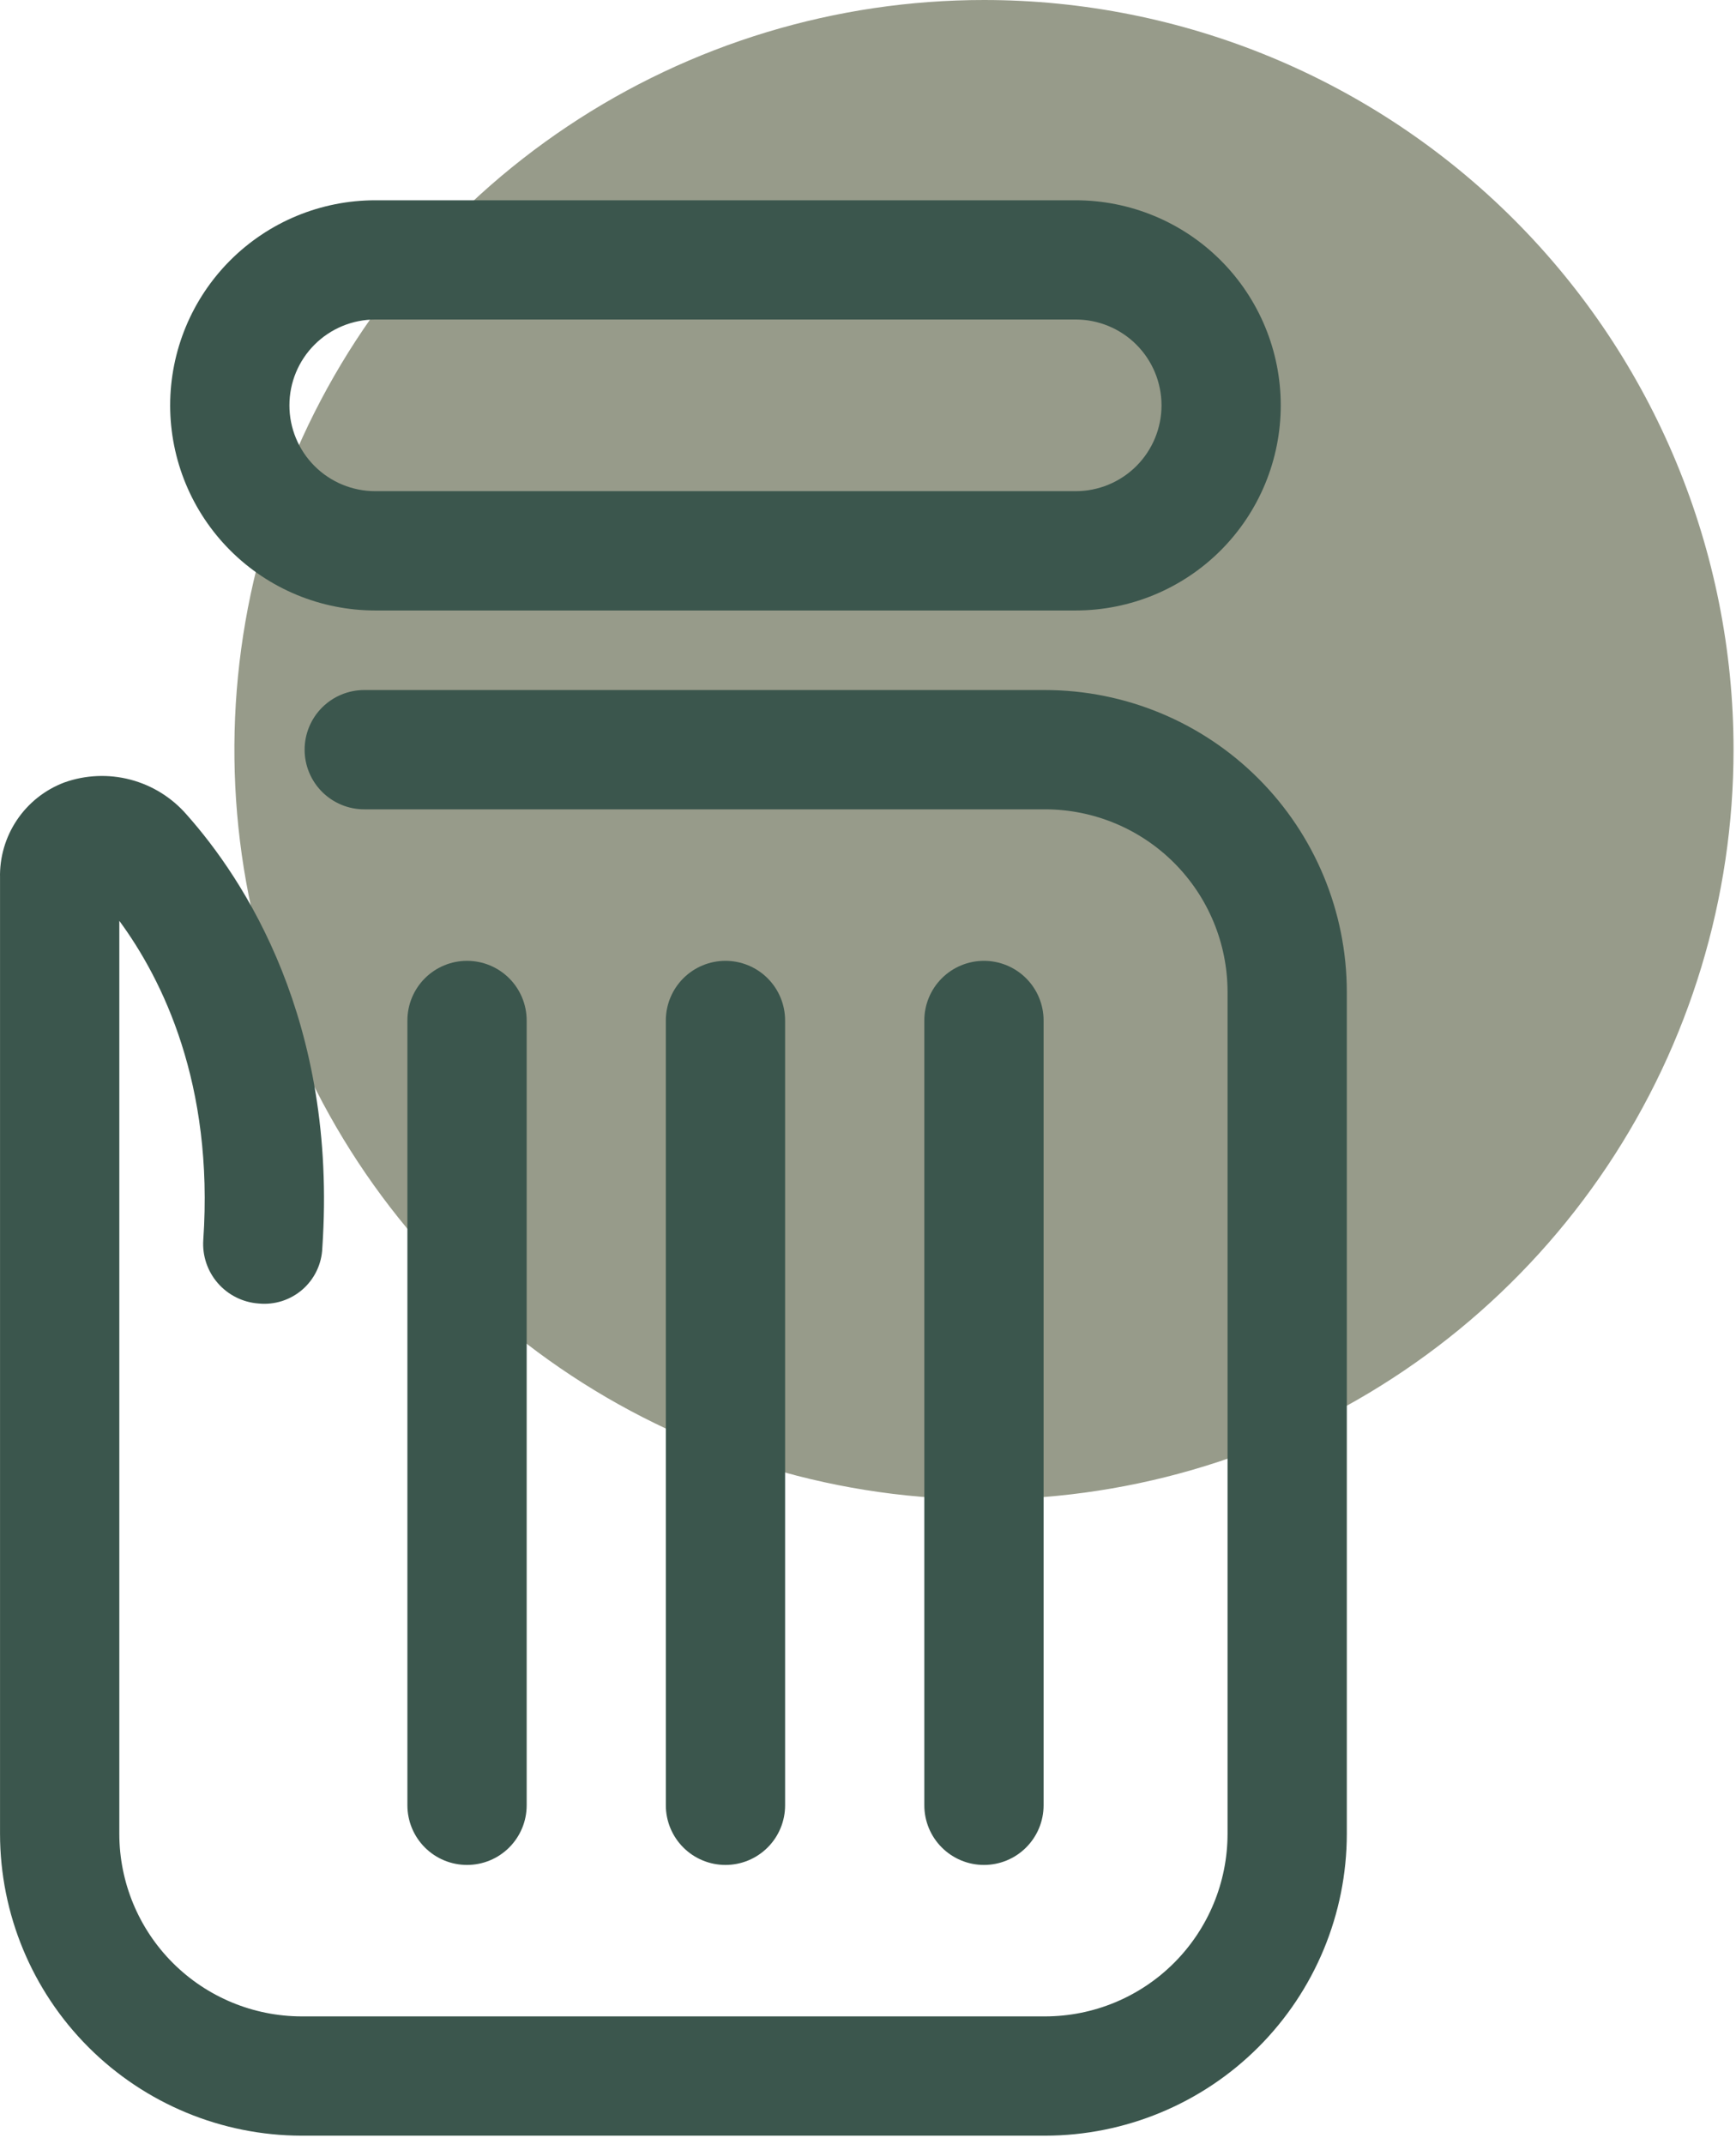 <svg width="149" height="184" viewBox="0 0 149 184" fill="none" xmlns="http://www.w3.org/2000/svg">
<path d="M148.789 64.334C148.79 77.059 145.017 89.498 137.947 100.078C130.878 110.658 120.83 118.905 109.074 123.774C97.318 128.644 84.382 129.918 71.902 127.436C59.422 124.953 47.958 118.826 38.96 109.828C29.963 100.83 23.835 89.366 21.353 76.886C18.871 64.406 20.145 51.47 25.015 39.714C29.885 27.958 38.132 17.91 48.712 10.841C59.292 3.772 71.731 -0.001 84.456 6.99763e-08C101.518 0.001 117.882 6.779 129.946 18.844C142.011 30.909 148.789 47.272 148.789 64.334Z" fill="#979B8A"/>
<path d="M89.703 183.271H25.89C19.025 183.262 12.445 180.531 7.592 175.677C2.739 170.822 0.009 164.241 0.003 157.377V75.346C-0.041 73.576 0.466 71.835 1.455 70.366C2.443 68.897 3.864 67.772 5.521 67.146C7.344 66.497 9.32 66.412 11.192 66.904C13.064 67.395 14.744 68.439 16.014 69.9C20.928 75.423 28.989 87.6 27.664 107.1C27.637 107.778 27.473 108.443 27.18 109.055C26.887 109.667 26.472 110.213 25.961 110.659C25.449 111.105 24.852 111.441 24.206 111.648C23.56 111.854 22.878 111.926 22.203 111.86C20.849 111.765 19.589 111.138 18.697 110.115C17.806 109.092 17.356 107.757 17.448 106.404C18.364 93.014 13.948 84.062 10.241 79.02V157.378C10.245 161.528 11.895 165.508 14.829 168.443C17.763 171.378 21.742 173.03 25.893 173.035H89.703C93.854 173.031 97.834 171.38 100.769 168.444C103.704 165.509 105.355 161.529 105.36 157.378V85.109C105.355 80.958 103.704 76.978 100.769 74.042C97.834 71.107 93.854 69.456 89.703 69.452H31.264C30.591 69.452 29.926 69.32 29.305 69.062C28.684 68.805 28.12 68.428 27.644 67.953C27.169 67.477 26.792 66.913 26.535 66.292C26.277 65.671 26.145 65.005 26.145 64.333C26.145 63.661 26.277 62.996 26.535 62.375C26.792 61.754 27.169 61.189 27.644 60.714C28.12 60.239 28.684 59.862 29.305 59.605C29.926 59.347 30.591 59.215 31.264 59.215H89.703C96.568 59.223 103.149 61.953 108.004 66.808C112.858 71.662 115.589 78.244 115.597 85.109V157.376C115.589 164.241 112.858 170.823 108.004 175.678C103.15 180.532 96.568 183.263 89.703 183.271Z" fill="#3B564D"/>
<path d="M92.326 52.387H32.206C27.538 52.387 23.061 50.533 19.76 47.232C16.46 43.931 14.605 39.455 14.605 34.787C14.605 30.119 16.46 25.643 19.76 22.342C23.061 19.041 27.538 17.187 32.206 17.187H92.326C96.994 17.187 101.471 19.041 104.772 22.342C108.072 25.643 109.926 30.119 109.926 34.787C109.926 39.455 108.072 43.931 104.772 47.232C101.471 50.533 96.994 52.387 92.326 52.387ZM32.206 27.419C30.252 27.419 28.379 28.195 26.997 29.576C25.616 30.958 24.84 32.831 24.84 34.785C24.84 36.738 25.616 38.611 26.997 39.993C28.379 41.374 30.252 42.15 32.206 42.15H92.326C94.28 42.15 96.153 41.374 97.535 39.993C98.916 38.611 99.692 36.738 99.692 34.785C99.692 32.831 98.916 30.958 97.535 29.576C96.153 28.195 94.28 27.419 92.326 27.419H32.206Z" fill="#3B564D"/>
<path d="M84.449 160.038C83.092 160.038 81.791 159.498 80.832 158.538C79.872 157.579 79.334 156.277 79.334 154.92V87.571C79.334 86.214 79.873 84.912 80.833 83.952C81.793 82.992 83.095 82.453 84.453 82.453C85.81 82.453 87.112 82.992 88.072 83.952C89.032 84.912 89.571 86.214 89.571 87.571V154.92C89.571 155.592 89.439 156.258 89.182 156.879C88.924 157.5 88.547 158.064 88.072 158.539C87.597 159.015 87.033 159.392 86.412 159.649C85.791 159.906 85.125 160.038 84.453 160.038" fill="#3B564D"/>
<path d="M62.266 160.038C61.594 160.038 60.929 159.906 60.308 159.649C59.687 159.392 59.122 159.015 58.647 158.539C58.172 158.064 57.795 157.5 57.538 156.879C57.281 156.258 57.148 155.592 57.148 154.92V87.571C57.148 86.214 57.688 84.912 58.648 83.952C59.608 82.992 60.909 82.453 62.267 82.453C63.624 82.453 64.926 82.992 65.886 83.952C66.846 84.912 67.385 86.214 67.385 87.571V154.92C67.386 155.592 67.253 156.258 66.996 156.879C66.739 157.5 66.362 158.064 65.887 158.539C65.411 159.015 64.847 159.392 64.226 159.649C63.605 159.906 62.939 160.038 62.266 160.038Z" fill="#3B564D"/>
<path d="M40.085 160.038C39.413 160.038 38.747 159.906 38.126 159.649C37.505 159.392 36.941 159.015 36.465 158.539C35.99 158.064 35.613 157.5 35.356 156.879C35.099 156.258 34.967 155.592 34.967 154.92V87.571C34.967 86.214 35.506 84.912 36.466 83.952C37.426 82.992 38.728 82.453 40.085 82.453C41.443 82.453 42.745 82.992 43.705 83.952C44.664 84.912 45.204 86.214 45.204 87.571V154.92C45.204 155.592 45.072 156.258 44.815 156.879C44.557 157.5 44.18 158.064 43.705 158.539C43.23 159.015 42.666 159.392 42.044 159.649C41.423 159.906 40.757 160.038 40.085 160.038Z" fill="#3B564D"/>
</svg>
